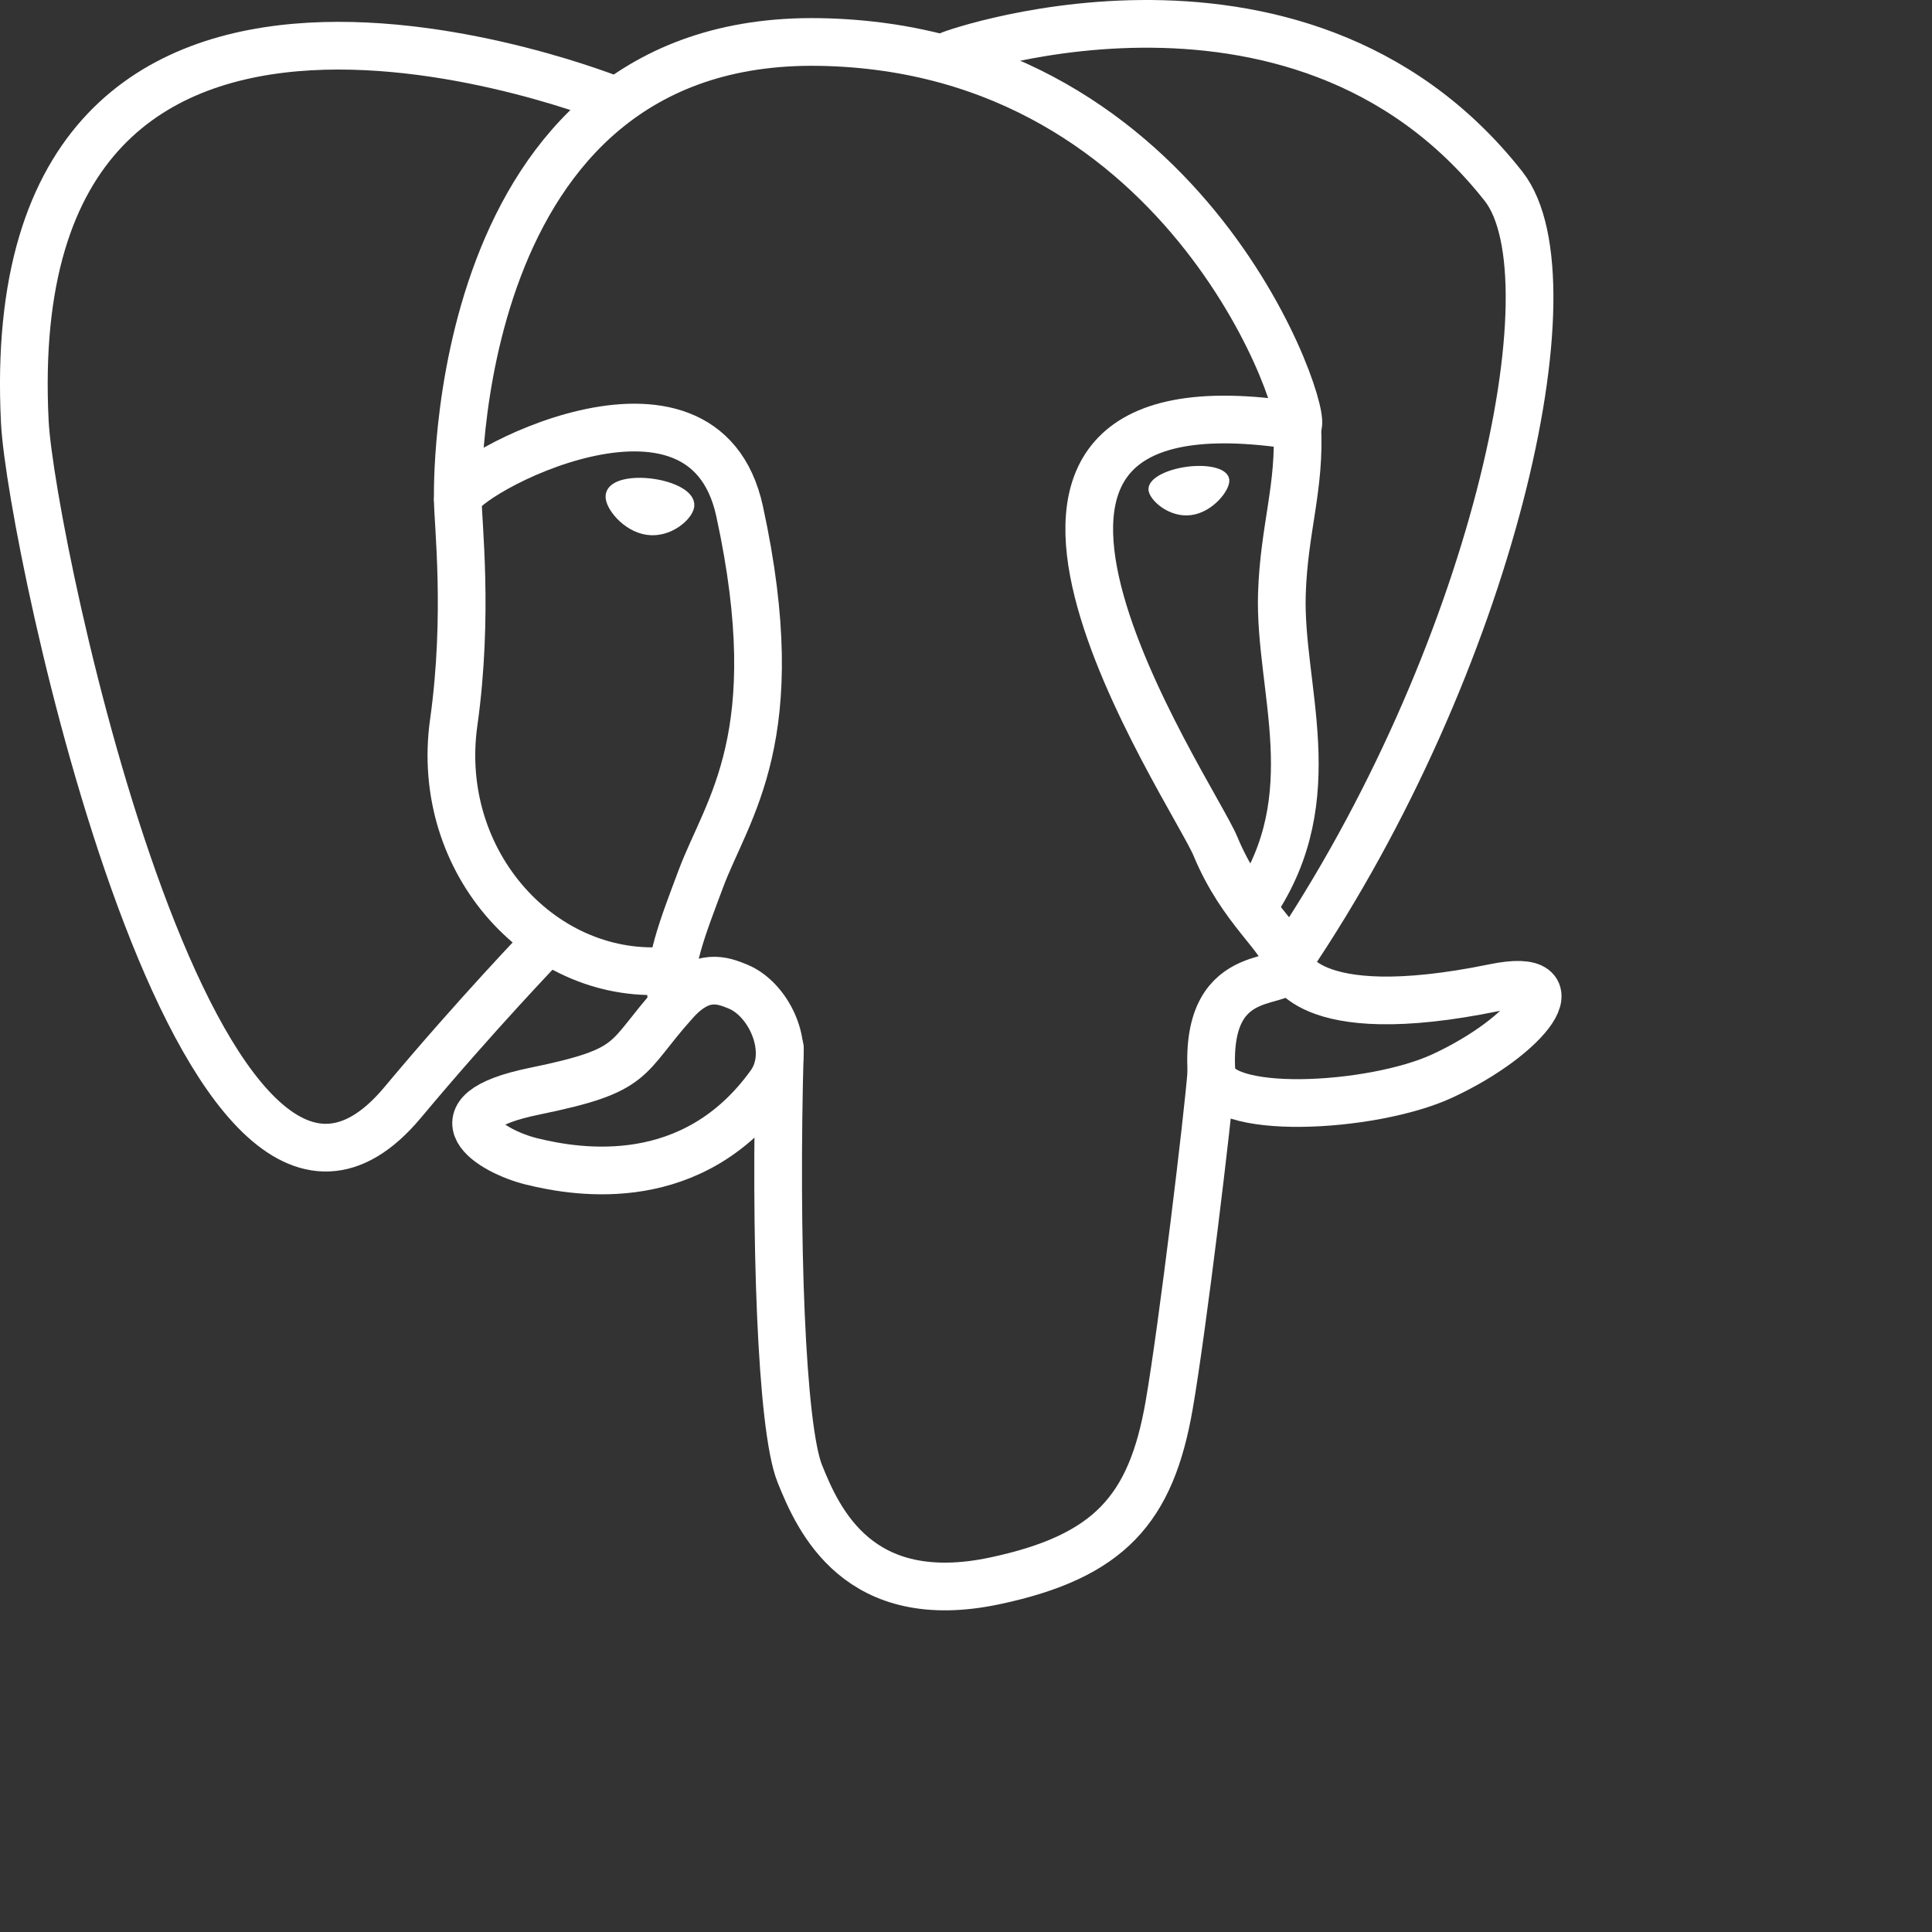 <?xml version="1.0" encoding="UTF-8" standalone="no"?>
<svg
   viewBox="0 0 300 300"
   version="1.1"
   id="svg6"
   sodipodi:docname="postgresql.svg"
   width="300"
   height="300"
   inkscape:version="1.1.2 (0a00cf5339, 2022-02-04, custom)"
   xmlns:inkscape="http://www.inkscape.org/namespaces/inkscape"
   xmlns:sodipodi="http://sodipodi.sourceforge.net/DTD/sodipodi-0.dtd"
   xmlns="http://www.w3.org/2000/svg"
   xmlns:svg="http://www.w3.org/2000/svg">
  <rect x="0" y="0" width="300" height="300" fill="#333333" stroke="none"/>
  <defs
     id="defs10"><clipPath
   clipPathUnits="userSpaceOnUse"
   id="clipPath17471">
  <path
     d="M 0,600 H 600 V 0 H 0 Z"
     id="path17469" />
</clipPath>
<linearGradient
   x1="0"
   y1="0"
   x2="1"
   y2="0"
   gradientUnits="userSpaceOnUse"
   gradientTransform="matrix(-34.425,70.226,-70.226,-34.425,163.144,72.98)"
   spreadMethod="pad"
   id="linearGradient17519">
  <stop
     style="stop-opacity:1;stop-color:#687e67"
     offset="0"
     id="stop17513" />
  <stop
     style="stop-opacity:1;stop-color:#687e67"
     offset="0.529"
     id="stop17515" />
  <stop
     style="stop-opacity:1;stop-color:#83a178"
     offset="1"
     id="stop17517" />
</linearGradient>
<linearGradient
   x1="0"
   y1="0"
   x2="1"
   y2="0"
   gradientUnits="userSpaceOnUse"
   gradientTransform="matrix(96.593,-71.368,71.368,96.593,141.852,109.733)"
   spreadMethod="pad"
   id="linearGradient17545">
  <stop
     style="stop-opacity:1;stop-color:#687e67"
     offset="0"
     id="stop17535" />
  <stop
     style="stop-opacity:1;stop-color:#687e67"
     offset="0.138"
     id="stop17537" />
  <stop
     style="stop-opacity:1;stop-color:#9bb48f"
     offset="0.697"
     id="stop17539" />
  <stop
     style="stop-opacity:1;stop-color:#9bb48f"
     offset="0.908"
     id="stop17541" />
  <stop
     style="stop-opacity:1;stop-color:#9bb48f"
     offset="1"
     id="stop17543" />
</linearGradient>
<clipPath
   clipPathUnits="userSpaceOnUse"
   id="clipPath17555">
  <path
     d="m 239.032,373.393 -42.134,-24.315 c -1.575,-0.909 -2.545,-2.588 -2.545,-4.407 v -48.666 c 0,-1.818 0.97,-3.497 2.544,-4.408 l 42.133,-24.334 c 1.576,-0.909 3.516,-0.909 5.091,0 l 42.124,24.334 c 1.574,0.911 2.543,2.59 2.543,4.408 v 48.668 c 0,1.817 -0.969,3.496 -2.545,4.405 l -42.123,24.315 c -0.787,0.454 -1.666,0.682 -2.544,0.682 -0.879,0 -1.757,-0.228 -2.544,-0.682"
     id="path17553" />
</clipPath>
<linearGradient
   x1="0"
   y1="0"
   x2="1"
   y2="0"
   gradientUnits="userSpaceOnUse"
   gradientTransform="matrix(88.101,0,0,88.101,103.601,48.671)"
   spreadMethod="pad"
   id="linearGradient17579">
  <stop
     style="stop-opacity:1;stop-color:#9bb48f"
     offset="0"
     id="stop17569" />
  <stop
     style="stop-opacity:1;stop-color:#9bb48f"
     offset="0.092"
     id="stop17571" />
  <stop
     style="stop-opacity:1;stop-color:#9bb48f"
     offset="0.303"
     id="stop17573" />
  <stop
     style="stop-opacity:1;stop-color:#687e67"
     offset="0.862"
     id="stop17575" />
  <stop
     style="stop-opacity:1;stop-color:#687e67"
     offset="1"
     id="stop17577" />
</linearGradient>
<linearGradient
   x1="0"
   y1="0"
   x2="1"
   y2="0"
   gradientUnits="userSpaceOnUse"
   gradientTransform="matrix(88.101,0,0,88.101,103.601,104.576)"
   spreadMethod="pad"
   id="linearGradient17605">
  <stop
     style="stop-opacity:1;stop-color:#9bb48f"
     offset="0"
     id="stop17595" />
  <stop
     style="stop-opacity:1;stop-color:#9bb48f"
     offset="0.092"
     id="stop17597" />
  <stop
     style="stop-opacity:1;stop-color:#9bb48f"
     offset="0.303"
     id="stop17599" />
  <stop
     style="stop-opacity:1;stop-color:#687e67"
     offset="0.862"
     id="stop17601" />
  <stop
     style="stop-opacity:1;stop-color:#687e67"
     offset="1"
     id="stop17603" />
</linearGradient>
<clipPath
   clipPathUnits="userSpaceOnUse"
   id="clipPath17615">
  <path
     d="m 239.032,373.393 -42.134,-24.315 c -1.575,-0.909 -2.545,-2.588 -2.545,-4.407 v -48.666 c 0,-1.818 0.97,-3.497 2.544,-4.408 l 42.133,-24.334 c 1.576,-0.909 3.516,-0.909 5.091,0 l 42.124,24.334 c 1.574,0.911 2.543,2.59 2.543,4.408 v 48.668 c 0,1.817 -0.969,3.496 -2.545,4.405 l -42.123,24.315 c -0.787,0.454 -1.666,0.682 -2.544,0.682 -0.879,0 -1.757,-0.228 -2.544,-0.682"
     id="path17613" />
</clipPath>
<linearGradient
   x1="0"
   y1="0"
   x2="1"
   y2="0"
   gradientUnits="userSpaceOnUse"
   gradientTransform="matrix(88.101,0,0,88.101,103.601,129.727)"
   spreadMethod="pad"
   id="linearGradient17639">
  <stop
     style="stop-opacity:1;stop-color:#9bb48f"
     offset="0"
     id="stop17629" />
  <stop
     style="stop-opacity:1;stop-color:#9bb48f"
     offset="0.092"
     id="stop17631" />
  <stop
     style="stop-opacity:1;stop-color:#9bb48f"
     offset="0.303"
     id="stop17633" />
  <stop
     style="stop-opacity:1;stop-color:#687e67"
     offset="0.862"
     id="stop17635" />
  <stop
     style="stop-opacity:1;stop-color:#687e67"
     offset="1"
     id="stop17637" />
</linearGradient>
<clipPath
   clipPathUnits="userSpaceOnUse"
   id="clipPath17649">
  <path
     d="m 239.032,373.393 -42.134,-24.315 c -1.575,-0.909 -2.545,-2.588 -2.545,-4.407 v -48.666 c 0,-1.818 0.97,-3.497 2.544,-4.408 l 42.133,-24.334 c 1.576,-0.909 3.516,-0.909 5.091,0 l 42.124,24.334 c 1.574,0.911 2.543,2.59 2.543,4.408 v 48.668 c 0,1.817 -0.969,3.496 -2.545,4.405 l -42.123,24.315 c -0.787,0.454 -1.666,0.682 -2.544,0.682 -0.879,0 -1.757,-0.228 -2.544,-0.682"
     id="path17647" />
</clipPath>
<linearGradient
   x1="0"
   y1="0"
   x2="1"
   y2="0"
   gradientUnits="userSpaceOnUse"
   gradientTransform="matrix(88.101,0,0,88.101,103.601,141.095)"
   spreadMethod="pad"
   id="linearGradient17673">
  <stop
     style="stop-opacity:1;stop-color:#9bb48f"
     offset="0"
     id="stop17663" />
  <stop
     style="stop-opacity:1;stop-color:#9bb48f"
     offset="0.092"
     id="stop17665" />
  <stop
     style="stop-opacity:1;stop-color:#9bb48f"
     offset="0.303"
     id="stop17667" />
  <stop
     style="stop-opacity:1;stop-color:#687e67"
     offset="0.862"
     id="stop17669" />
  <stop
     style="stop-opacity:1;stop-color:#687e67"
     offset="1"
     id="stop17671" />
</linearGradient>
<clipPath
   clipPathUnits="userSpaceOnUse"
   id="clipPath17683">
  <path
     d="m 239.032,373.393 -42.134,-24.315 c -1.575,-0.909 -2.545,-2.588 -2.545,-4.407 v -48.666 c 0,-1.818 0.97,-3.497 2.544,-4.408 l 42.133,-24.334 c 1.576,-0.909 3.516,-0.909 5.091,0 l 42.124,24.334 c 1.574,0.911 2.543,2.59 2.543,4.408 v 48.668 c 0,1.817 -0.969,3.496 -2.545,4.405 l -42.123,24.315 c -0.787,0.454 -1.666,0.682 -2.544,0.682 -0.879,0 -1.757,-0.228 -2.544,-0.682"
     id="path17681" />
</clipPath>
<linearGradient
   x1="0"
   y1="0"
   x2="1"
   y2="0"
   gradientUnits="userSpaceOnUse"
   gradientTransform="matrix(-54.335,110.843,-110.843,-54.335,204.537,70.898)"
   spreadMethod="pad"
   id="linearGradient17703">
  <stop
     style="stop-opacity:1;stop-color:#687e67"
     offset="0"
     id="stop17697" />
  <stop
     style="stop-opacity:1;stop-color:#687e67"
     offset="0.529"
     id="stop17699" />
  <stop
     style="stop-opacity:1;stop-color:#83a178"
     offset="1"
     id="stop17701" />
</linearGradient>

	












</defs>
  <sodipodi:namedview
     id="namedview8"
     pagecolor="#505050"
     bordercolor="#ffffff"
     borderopacity="1"
     inkscape:pageshadow="0"
     inkscape:pageopacity="0"
     inkscape:pagecheckerboard="1"
     showgrid="false"
     inkscape:zoom="1.9596959"
     inkscape:cx="227.84147"
     inkscape:cy="156.65696"
     inkscape:window-width="1895"
     inkscape:window-height="2063"
     inkscape:window-x="1925"
     inkscape:window-y="58"
     inkscape:window-maximized="1"
     inkscape:current-layer="svg6" />
  <g
     id="g18777"
     transform="translate(-7.523,0.01)">
    <path
       d="m 128.625,162.76 c -0.825,29.345 0.207,58.894 3.094,66.075 2.889,7.182 9.071,21.15 30.329,16.62 17.76,-3.787 24.222,-11.115 27.026,-27.291 2.065,-11.901 6.047,-44.953 6.557,-51.725"
       id="path18366"
       style="clip-rule:nonzero;fill:none;fill-rule:nonzero;stroke:#ffffff;stroke-width:7.407;stroke-linecap:round;stroke-linejoin:round;stroke-miterlimit:4" />
    <path
       d="m 103.145,15.653 c 0,0 -96.243,-39.123 -91.769,49.846 0.952,18.927 27.278,143.218 58.676,105.676 11.474,-13.729 21.851,-24.496 21.851,-24.496"
       id="path18368"
       style="clip-rule:nonzero;fill:none;fill-rule:nonzero;stroke:#ffffff;stroke-width:7.407;stroke-linecap:round;stroke-linejoin:round;stroke-miterlimit:4" />
    <path
       d="m 155.131,8.512 c -3.331,1.039 53.537,-20.676 85.855,20.397 11.416,14.51 -1.813,73.794 -33.459,120.499"
       id="path18370"
       style="clip-rule:nonzero;fill:none;fill-rule:nonzero;stroke:#ffffff;stroke-width:7.407;stroke-linecap:round;stroke-linejoin:round;stroke-miterlimit:4" />
    <path
       style="clip-rule:nonzero;fill:none;fill-rule:nonzero;stroke:#ffffff;stroke-width:7.407;stroke-linecap:round;stroke-linejoin:bevel;stroke-miterlimit:4"
       d="m 207.526,149.408 c 0,0 2.062,10.096 32.036,3.943 13.133,-2.698 5.229,7.57 -8.09,13.722 -10.931,5.046 -35.438,6.339 -35.838,-0.634 -1.03,-17.989 12.899,-12.524 11.893,-17.032 -0.909,-4.06 -7.138,-8.044 -11.258,-17.979 -3.597,-8.672 -49.335,-75.175 12.684,-65.298 C 211.225,65.663 192.778,7.459 134.737,6.512 76.709,5.566 78.613,77.487 78.613,77.487"
       id="path18372" />
    <path
       d="m 112.381,155.56 c -8.09,8.988 -5.711,10.566 -21.882,13.878 -16.362,3.354 -6.749,9.324 -0.475,10.884 7.608,1.893 25.209,4.574 37.102,-11.988 3.622,-5.043 -0.021,-13.089 -4.996,-15.14 -2.404,-0.99 -5.618,-2.231 -9.749,2.367 z"
       id="path18374"
       style="clip-rule:nonzero;fill:none;fill-rule:nonzero;stroke:#ffffff;stroke-width:7.407;stroke-linecap:round;stroke-linejoin:round;stroke-miterlimit:4" />
    <path
       d="m 111.851,155.403 c -0.815,-5.285 1.746,-11.573 4.49,-18.93 4.125,-11.038 13.641,-22.078 6.028,-57.094 -5.674,-26.093 -43.734,-5.43 -43.757,-1.892 -0.023,3.537 1.721,17.933 -0.636,34.697 -3.076,21.876 13.995,40.377 33.653,38.484"
       id="path18376"
       style="clip-rule:nonzero;fill:none;fill-rule:nonzero;stroke:#ffffff;stroke-width:7.407;stroke-linecap:round;stroke-linejoin:round;stroke-miterlimit:4" />
    <path
       style="clip-rule:nonzero;fill:#ffffff;fill-rule:nonzero;stroke:#ffffff;stroke-width:2.469;stroke-linecap:butt;stroke-linejoin:miter;stroke-miterlimit:4"
       d="m 102.795,76.957 c -0.172,1.208 2.224,4.433 5.348,4.864 3.119,0.433 5.788,-2.087 5.957,-3.294 0.169,-1.208 -2.224,-2.539 -5.349,-2.972 -3.121,-0.433 -5.791,0.197 -5.956,1.403 z"
       id="path18378" />
    <path
       style="clip-rule:nonzero;fill:#ffffff;fill-rule:nonzero;stroke:#ffffff;stroke-width:1.235;stroke-linecap:butt;stroke-linejoin:miter;stroke-miterlimit:4"
       d="m 197.789,74.493 c 0.169,1.208 -2.224,4.433 -5.348,4.864 -3.121,0.433 -5.791,-2.087 -5.962,-3.294 -0.165,-1.208 2.229,-2.539 5.35,-2.972 3.122,-0.433 5.791,0.197 5.96,1.403 z"
       id="path18380" />
    <path
       d="m 208.953,66.131 c 0.514,9.479 -2.053,15.935 -2.376,26.025 -0.479,14.666 7.031,31.453 -4.285,48.261"
       id="path18382"
       style="clip-rule:nonzero;fill:none;fill-rule:nonzero;stroke:#ffffff;stroke-width:7.407;stroke-linecap:round;stroke-linejoin:round;stroke-miterlimit:4" />
  </g>
  <path
     style="clip-rule:nonzero;fill:none;fill-rule:nonzero;stroke:#ffffff;stroke-width:1.783;stroke-linecap:round;stroke-linejoin:round;stroke-miterlimit:4"
     d="M 2.4812732e-6,28.676"
     id="path18384" />
</svg>
